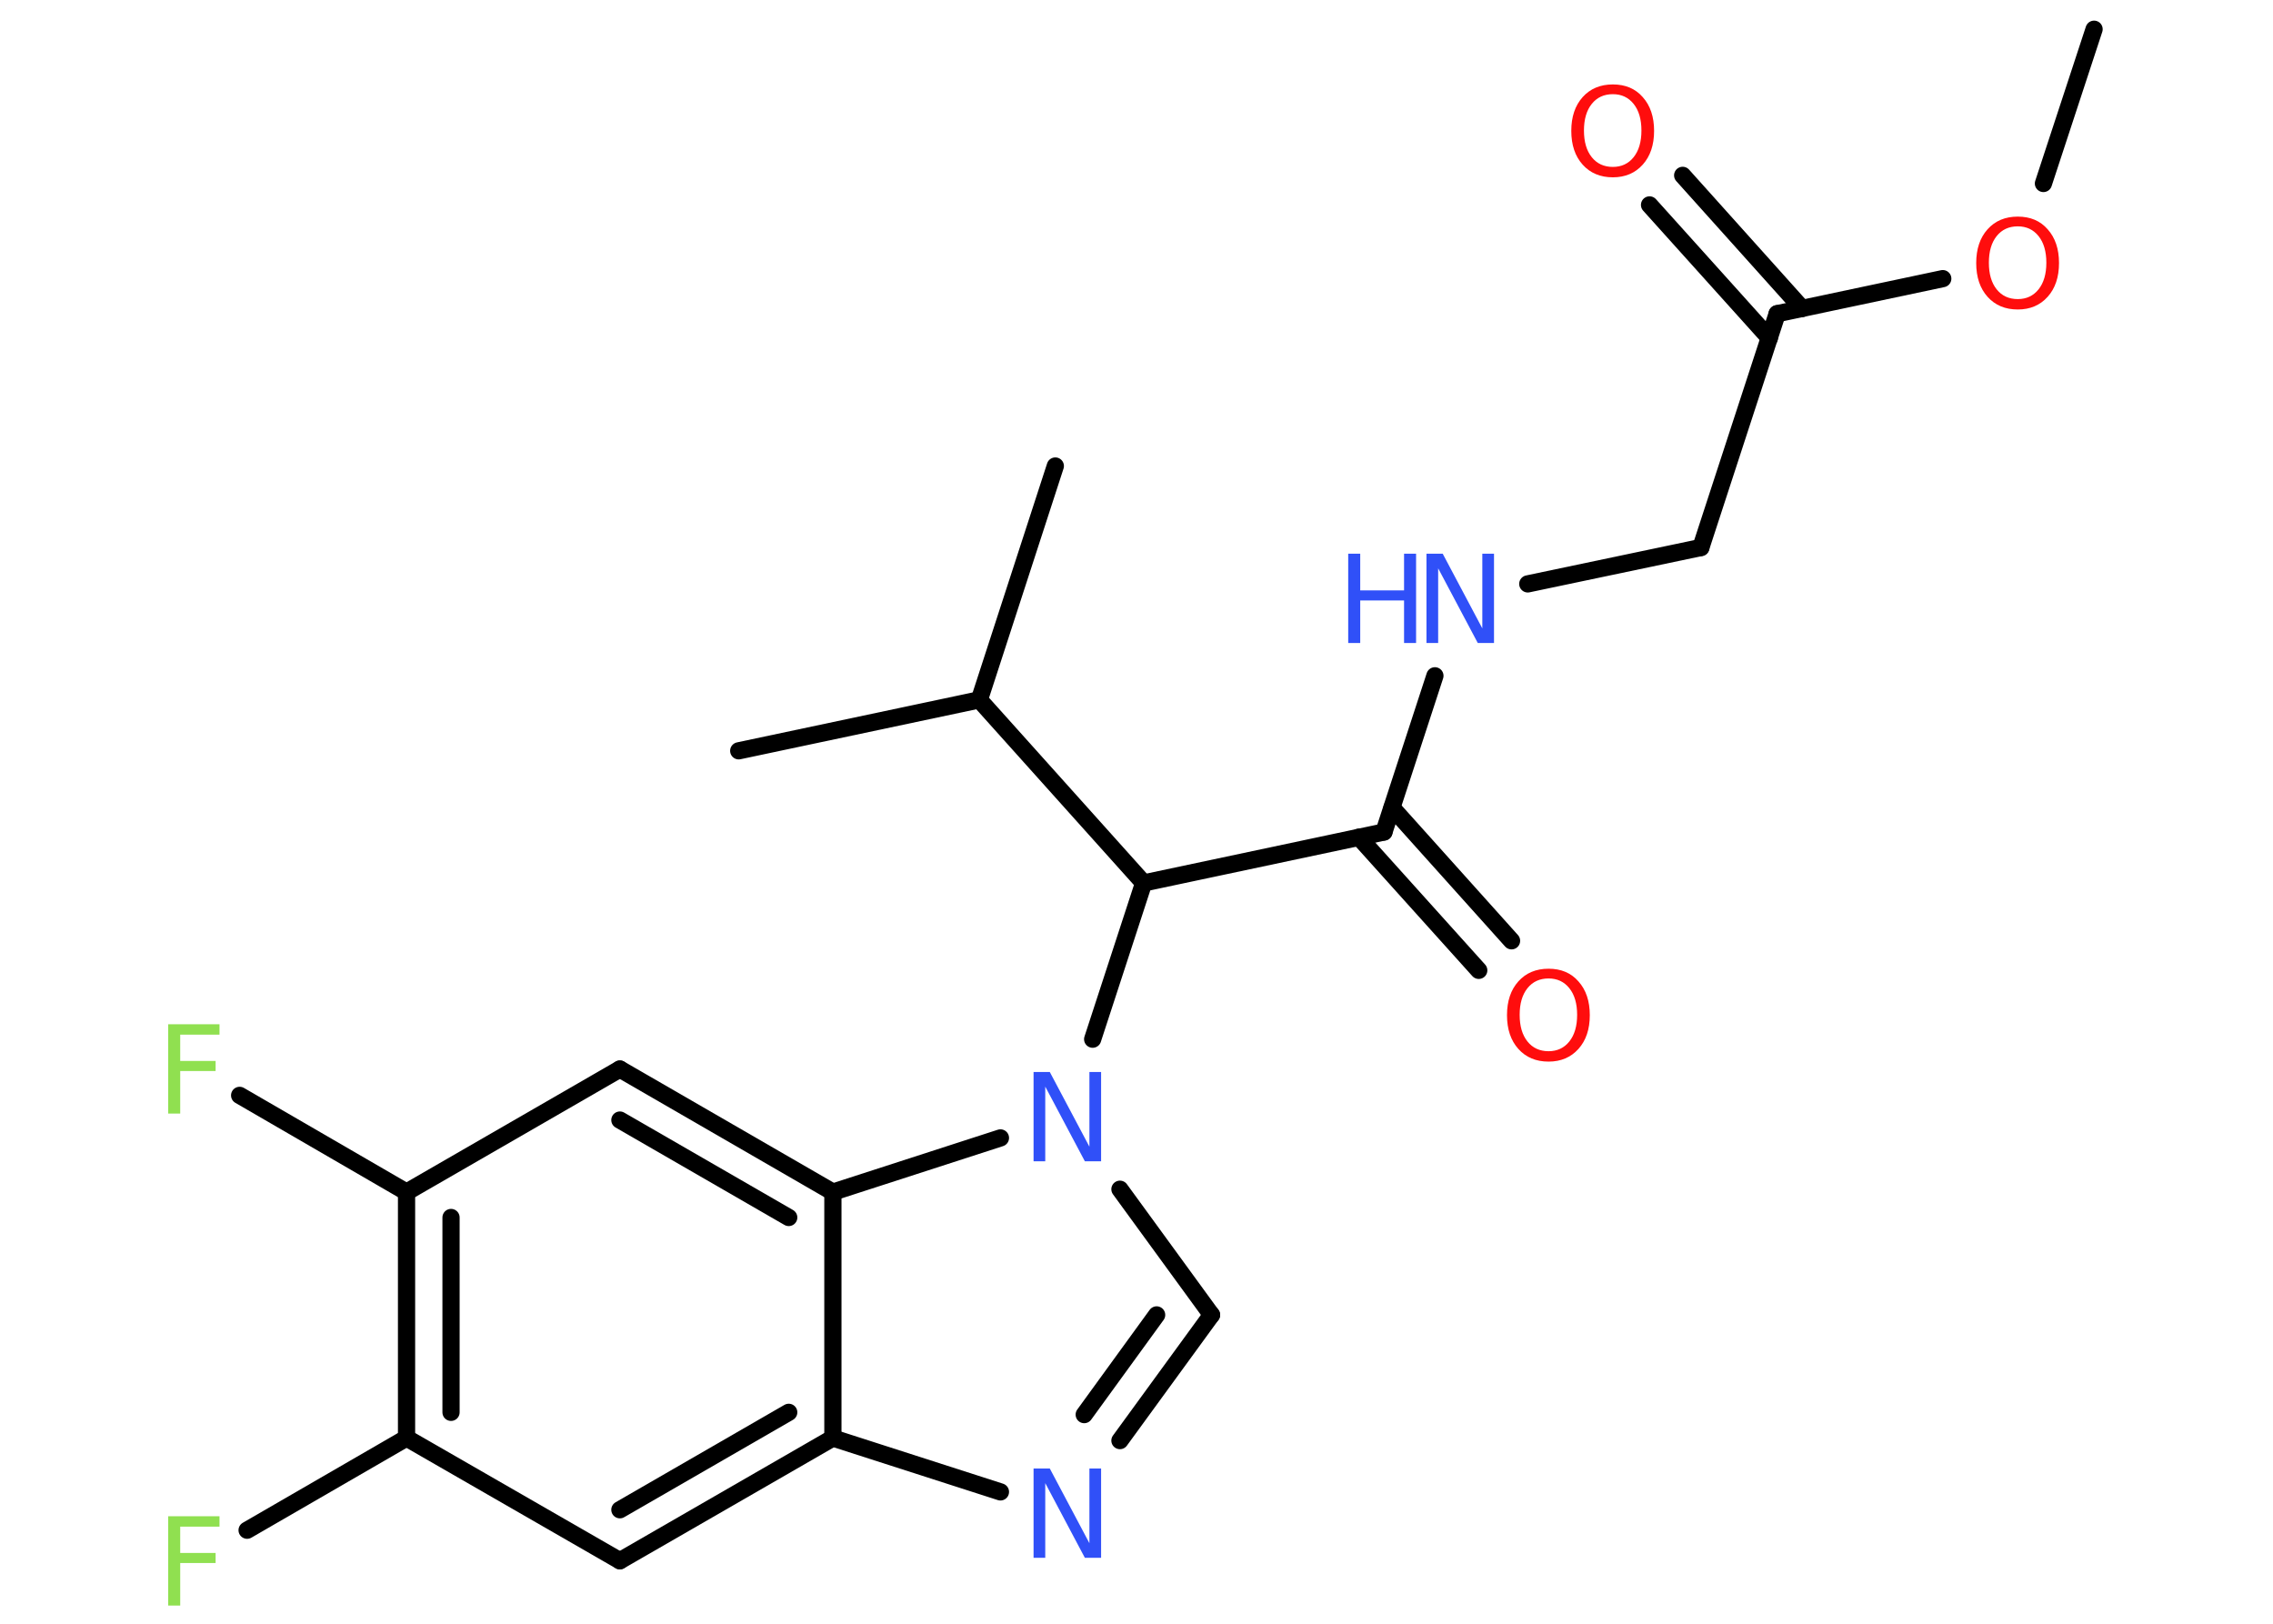 <?xml version='1.0' encoding='UTF-8'?>
<!DOCTYPE svg PUBLIC "-//W3C//DTD SVG 1.1//EN" "http://www.w3.org/Graphics/SVG/1.1/DTD/svg11.dtd">
<svg version='1.2' xmlns='http://www.w3.org/2000/svg' xmlns:xlink='http://www.w3.org/1999/xlink' width='70.0mm' height='50.0mm' viewBox='0 0 70.0 50.0'>
  <desc>Generated by the Chemistry Development Kit (http://github.com/cdk)</desc>
  <g stroke-linecap='round' stroke-linejoin='round' stroke='#000000' stroke-width='.53' fill='#3050F8'>
    <rect x='.0' y='.0' width='70.0' height='50.0' fill='#FFFFFF' stroke='none'/>
    <g id='mol1' class='mol'>
      <line id='mol1bnd1' class='bond' x1='64.49' y1='.9' x2='62.93' y2='5.65'/>
      <line id='mol1bnd2' class='bond' x1='59.83' y1='8.58' x2='54.73' y2='9.66'/>
      <g id='mol1bnd3' class='bond'>
        <line x1='54.49' y1='10.41' x2='50.8' y2='6.31'/>
        <line x1='55.5' y1='9.5' x2='51.82' y2='5.4'/>
      </g>
      <line id='mol1bnd4' class='bond' x1='54.73' y1='9.66' x2='52.38' y2='16.86'/>
      <line id='mol1bnd5' class='bond' x1='52.38' y1='16.86' x2='47.05' y2='17.98'/>
      <line id='mol1bnd6' class='bond' x1='44.19' y1='20.81' x2='42.62' y2='25.62'/>
      <g id='mol1bnd7' class='bond'>
        <line x1='42.87' y1='24.87' x2='46.55' y2='28.97'/>
        <line x1='41.85' y1='25.78' x2='45.54' y2='29.88'/>
      </g>
      <line id='mol1bnd8' class='bond' x1='42.62' y1='25.62' x2='35.22' y2='27.19'/>
      <line id='mol1bnd9' class='bond' x1='35.22' y1='27.19' x2='30.16' y2='21.55'/>
      <line id='mol1bnd10' class='bond' x1='30.16' y1='21.55' x2='32.5' y2='14.35'/>
      <line id='mol1bnd11' class='bond' x1='30.16' y1='21.55' x2='22.75' y2='23.12'/>
      <line id='mol1bnd12' class='bond' x1='35.22' y1='27.19' x2='33.65' y2='32.0'/>
      <line id='mol1bnd13' class='bond' x1='34.49' y1='36.62' x2='37.31' y2='40.49'/>
      <g id='mol1bnd14' class='bond'>
        <line x1='34.49' y1='44.36' x2='37.31' y2='40.49'/>
        <line x1='33.39' y1='43.56' x2='35.62' y2='40.49'/>
      </g>
      <line id='mol1bnd15' class='bond' x1='30.81' y1='45.94' x2='25.65' y2='44.28'/>
      <g id='mol1bnd16' class='bond'>
        <line x1='19.09' y1='48.06' x2='25.65' y2='44.28'/>
        <line x1='19.09' y1='46.49' x2='24.29' y2='43.49'/>
      </g>
      <line id='mol1bnd17' class='bond' x1='19.09' y1='48.06' x2='12.52' y2='44.28'/>
      <line id='mol1bnd18' class='bond' x1='12.52' y1='44.28' x2='7.61' y2='47.12'/>
      <g id='mol1bnd19' class='bond'>
        <line x1='12.52' y1='36.71' x2='12.52' y2='44.28'/>
        <line x1='13.89' y1='37.49' x2='13.89' y2='43.49'/>
      </g>
      <line id='mol1bnd20' class='bond' x1='12.52' y1='36.71' x2='7.38' y2='33.73'/>
      <line id='mol1bnd21' class='bond' x1='12.52' y1='36.71' x2='19.09' y2='32.92'/>
      <g id='mol1bnd22' class='bond'>
        <line x1='25.65' y1='36.71' x2='19.09' y2='32.92'/>
        <line x1='24.29' y1='37.49' x2='19.09' y2='34.49'/>
      </g>
      <line id='mol1bnd23' class='bond' x1='25.65' y1='44.28' x2='25.65' y2='36.71'/>
      <line id='mol1bnd24' class='bond' x1='30.81' y1='35.04' x2='25.65' y2='36.71'/>
      <path id='mol1atm2' class='atom' d='M62.14 6.97q-.41 .0 -.65 .3q-.24 .3 -.24 .82q.0 .52 .24 .82q.24 .3 .65 .3q.4 .0 .64 -.3q.24 -.3 .24 -.82q.0 -.52 -.24 -.82q-.24 -.3 -.64 -.3zM62.14 6.67q.58 .0 .92 .39q.35 .39 .35 1.04q.0 .65 -.35 1.04q-.35 .39 -.92 .39q-.58 .0 -.93 -.39q-.35 -.39 -.35 -1.04q.0 -.65 .35 -1.04q.35 -.39 .93 -.39z' stroke='none' fill='#FF0D0D'/>
      <path id='mol1atm4' class='atom' d='M49.67 2.9q-.41 .0 -.65 .3q-.24 .3 -.24 .82q.0 .52 .24 .82q.24 .3 .65 .3q.4 .0 .64 -.3q.24 -.3 .24 -.82q.0 -.52 -.24 -.82q-.24 -.3 -.64 -.3zM49.67 2.6q.58 .0 .92 .39q.35 .39 .35 1.04q.0 .65 -.35 1.04q-.35 .39 -.92 .39q-.58 .0 -.93 -.39q-.35 -.39 -.35 -1.04q.0 -.65 .35 -1.04q.35 -.39 .93 -.39z' stroke='none' fill='#FF0D0D'/>
      <g id='mol1atm6' class='atom'>
        <path d='M43.93 17.05h.5l1.22 2.3v-2.3h.36v2.75h-.5l-1.22 -2.3v2.3h-.36v-2.75z' stroke='none'/>
        <path d='M41.52 17.05h.37v1.13h1.35v-1.13h.37v2.75h-.37v-1.31h-1.35v1.31h-.37v-2.75z' stroke='none'/>
      </g>
      <path id='mol1atm8' class='atom' d='M47.69 30.13q-.41 .0 -.65 .3q-.24 .3 -.24 .82q.0 .52 .24 .82q.24 .3 .65 .3q.4 .0 .64 -.3q.24 -.3 .24 -.82q.0 -.52 -.24 -.82q-.24 -.3 -.64 -.3zM47.69 29.83q.58 .0 .92 .39q.35 .39 .35 1.04q.0 .65 -.35 1.04q-.35 .39 -.92 .39q-.58 .0 -.93 -.39q-.35 -.39 -.35 -1.04q.0 -.65 .35 -1.04q.35 -.39 .93 -.39z' stroke='none' fill='#FF0D0D'/>
      <path id='mol1atm13' class='atom' d='M31.83 33.01h.5l1.22 2.3v-2.3h.36v2.75h-.5l-1.22 -2.3v2.3h-.36v-2.75z' stroke='none'/>
      <path id='mol1atm15' class='atom' d='M31.83 45.22h.5l1.22 2.3v-2.3h.36v2.75h-.5l-1.22 -2.3v2.3h-.36v-2.75z' stroke='none'/>
      <path id='mol1atm19' class='atom' d='M5.18 46.69h1.58v.32h-1.21v.81h1.09v.31h-1.09v1.31h-.37v-2.75z' stroke='none' fill='#90E050'/>
      <path id='mol1atm21' class='atom' d='M5.18 31.54h1.58v.32h-1.21v.81h1.09v.31h-1.09v1.31h-.37v-2.75z' stroke='none' fill='#90E050'/>
    </g>
  </g>
</svg>
